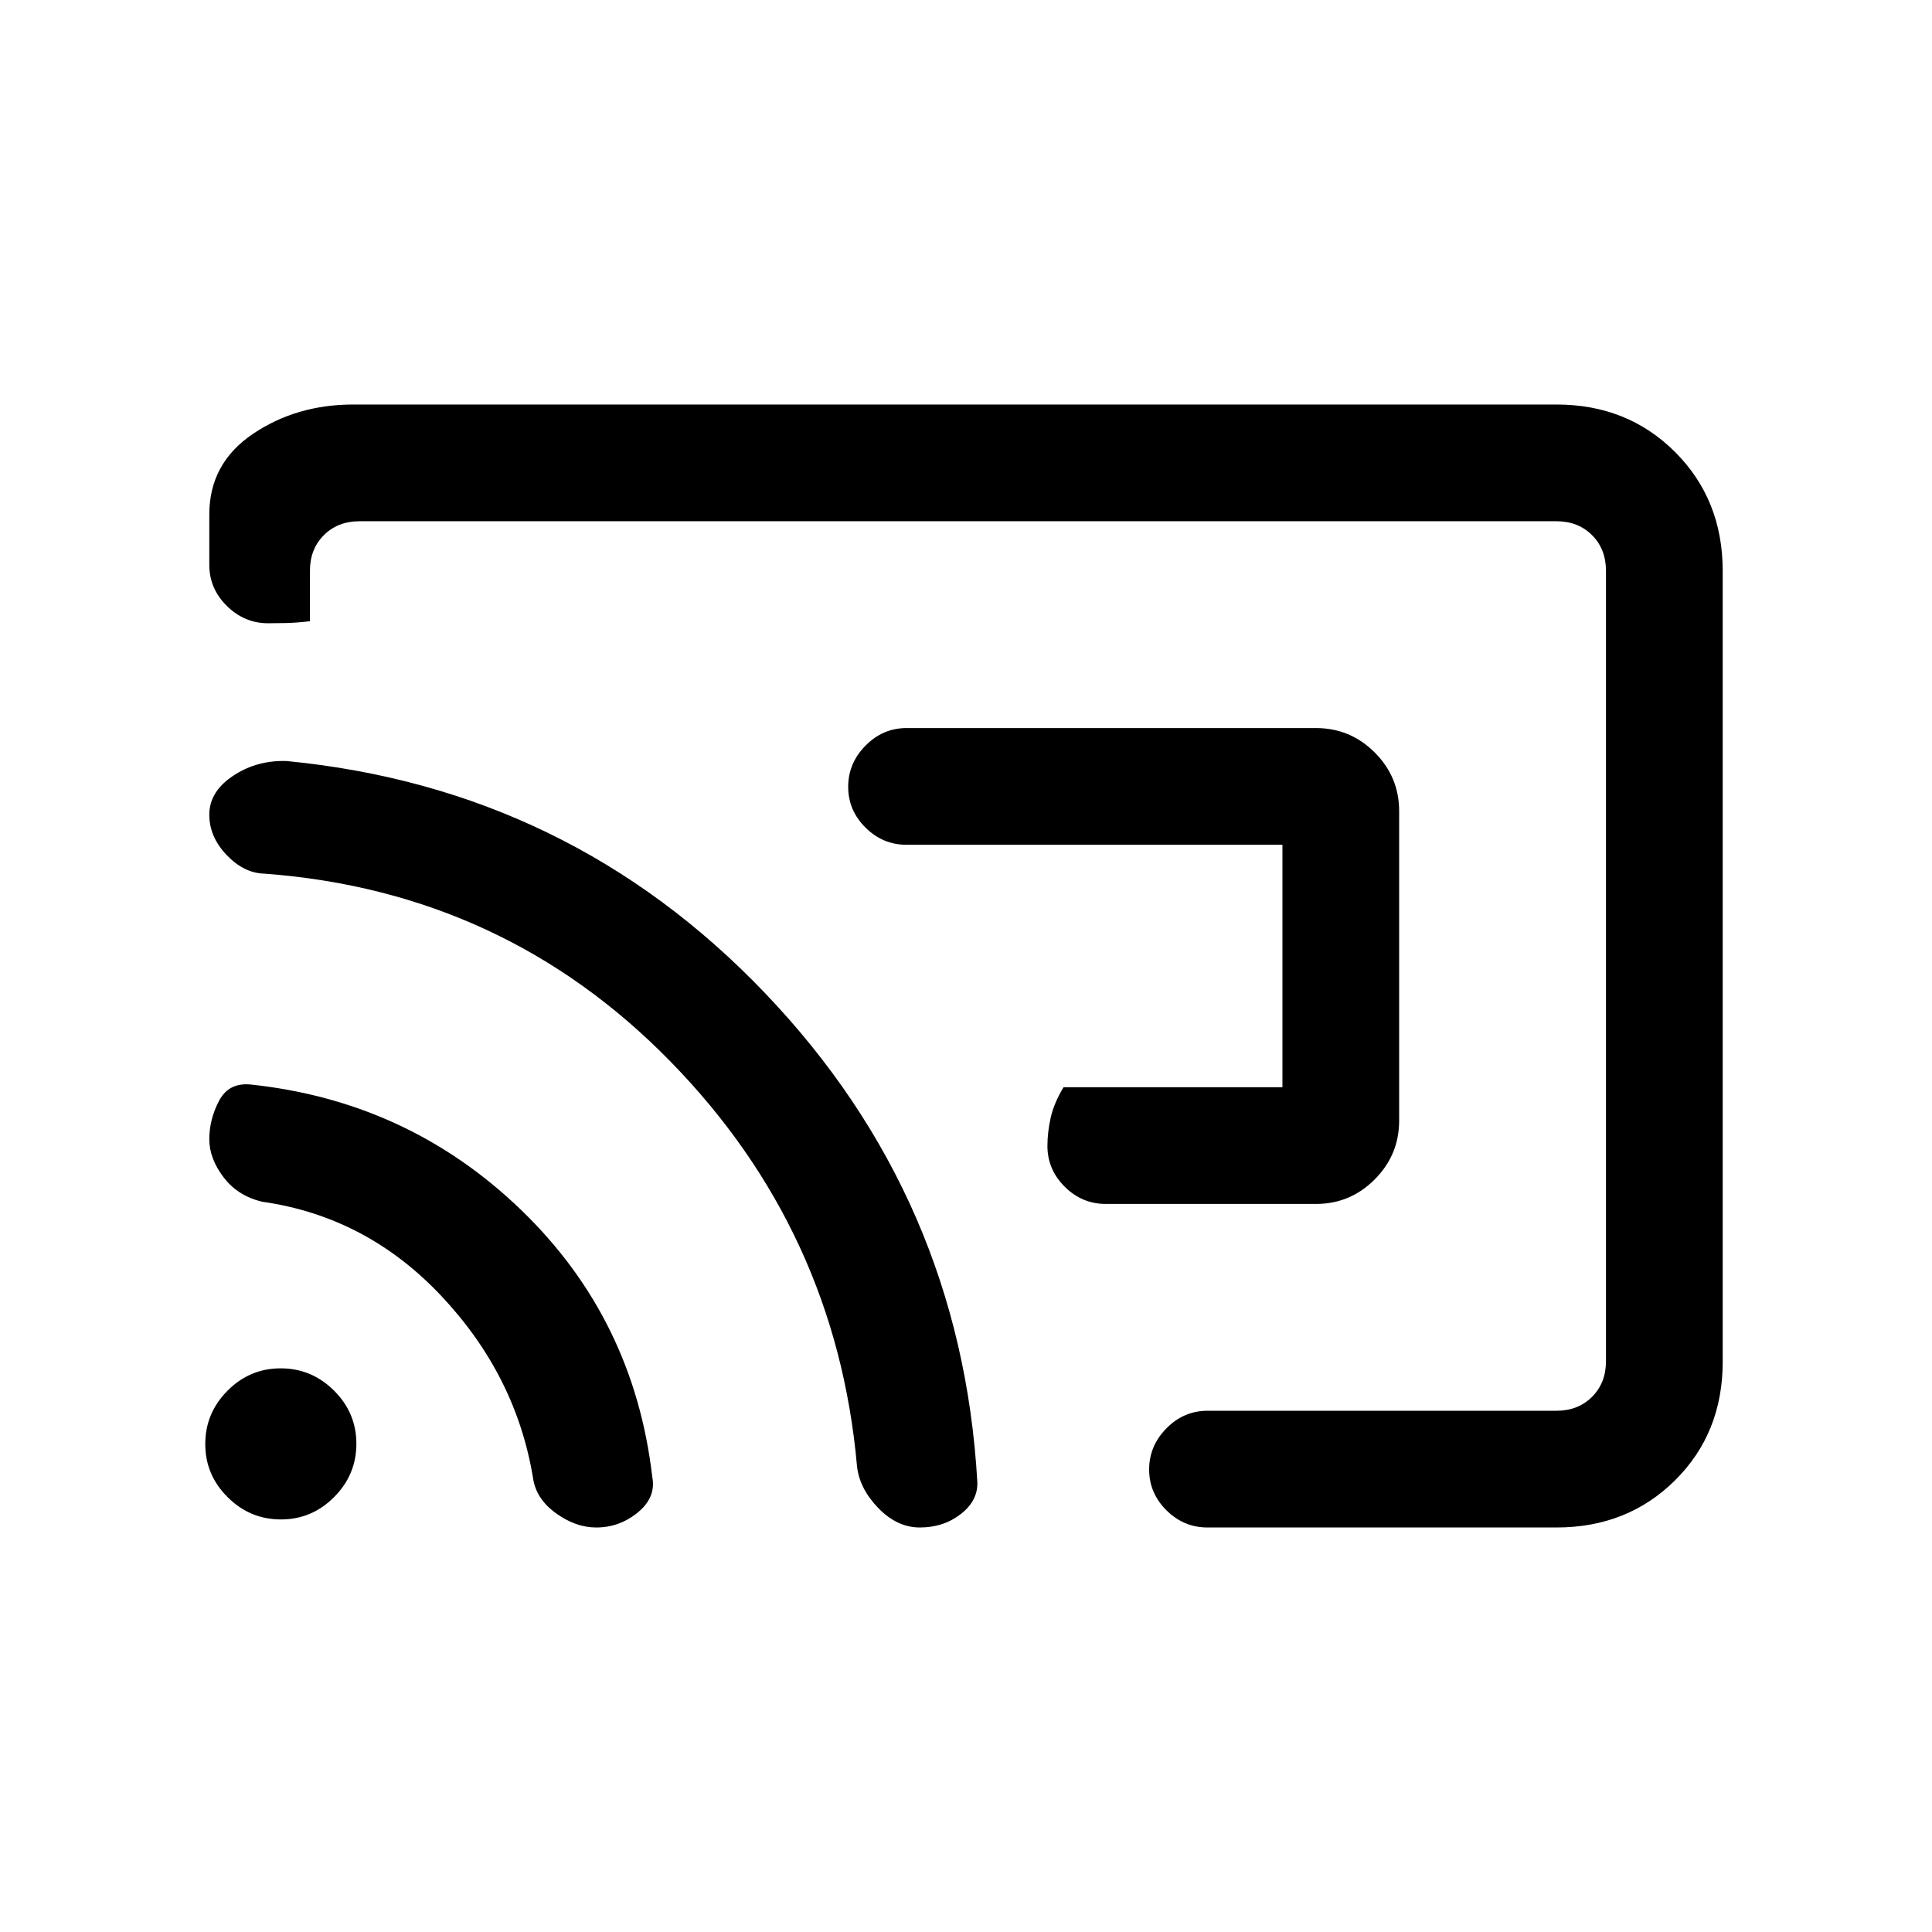 <svg xmlns="http://www.w3.org/2000/svg" height="20" viewBox="0 -960 960 960" width="20"><path d="M695.23-556.94v153.76q0 17.03-12.14 29.22-12.14 12.19-29.17 12.19H549.46q-11.8 0-20.4-8.55-8.6-8.54-8.6-20.27 0-6.72 1.6-13.95 1.6-7.23 6.4-15.23h108.77v-120.46H450.46q-11.8 0-20.4-8.55-8.6-8.55-8.6-20.27 0-11.72 8.6-20.45 8.6-8.73 20.4-8.73h203.46q17.03 0 29.17 12.13 12.14 12.14 12.14 29.16ZM480-480Zm376-196.34v393.01q0 35.37-23.63 58.85Q808.74-201 773.38-201H600q-11.8 0-20.4-8.55-8.6-8.54-8.6-20.27 0-11.72 8.6-20.45Q588.2-259 600-259h173.38q10.77 0 17.7-6.92 6.92-6.93 6.92-17.7v-392.76q0-10.77-6.92-17.7-6.93-6.92-17.7-6.92H178.62q-10.77 0-17.7 6.92-6.92 6.93-6.92 17.7v25.07q-7 .8-12.05.9-5.04.1-8.77.1-11.72 0-20.45-8.6-8.73-8.6-8.73-20.4v-25.07q0-25.36 21.63-39.99Q147.26-759 175.62-759h597.76q35.36 0 58.99 23.64Q856-711.71 856-676.34ZM296.23-201q-10.23 0-20.08-7.15-9.84-7.16-11.3-17.47-8.39-50.92-45.51-90.38-37.13-39.47-88.96-46.85-12.21-2.85-19.29-12.17-7.09-9.33-7.09-18.9 0-9.93 4.88-19.16 4.89-9.23 15.97-8 78.3 8.39 134.23 62.43 55.92 54.03 65.03 132.52 1.97 10.13-7.15 17.63-9.11 7.5-20.73 7.5Zm160.85 0q-11.31 0-20.66-9.65-9.34-9.66-10.57-20.73-10.39-117.08-92.89-201.35T131.5-525.88q-10.19-.2-18.85-9.23-8.65-9.04-8.65-20.08 0-11.43 11.77-19.27 11.77-7.85 26.61-7.39 140.7 13.62 237.93 115.5 97.23 101.89 105.31 242.58.46 9.31-8.14 16.04-8.6 6.73-20.4 6.73Zm-317.47-4q-15.38 0-26.49-11.05Q102-227.09 102-242.47q0-15.38 11.05-26.49 11.04-11.12 26.42-11.12 15.38 0 26.49 11.05 11.12 11.05 11.12 26.42 0 15.38-11.05 26.49Q154.98-205 139.61-205Z"/></svg>